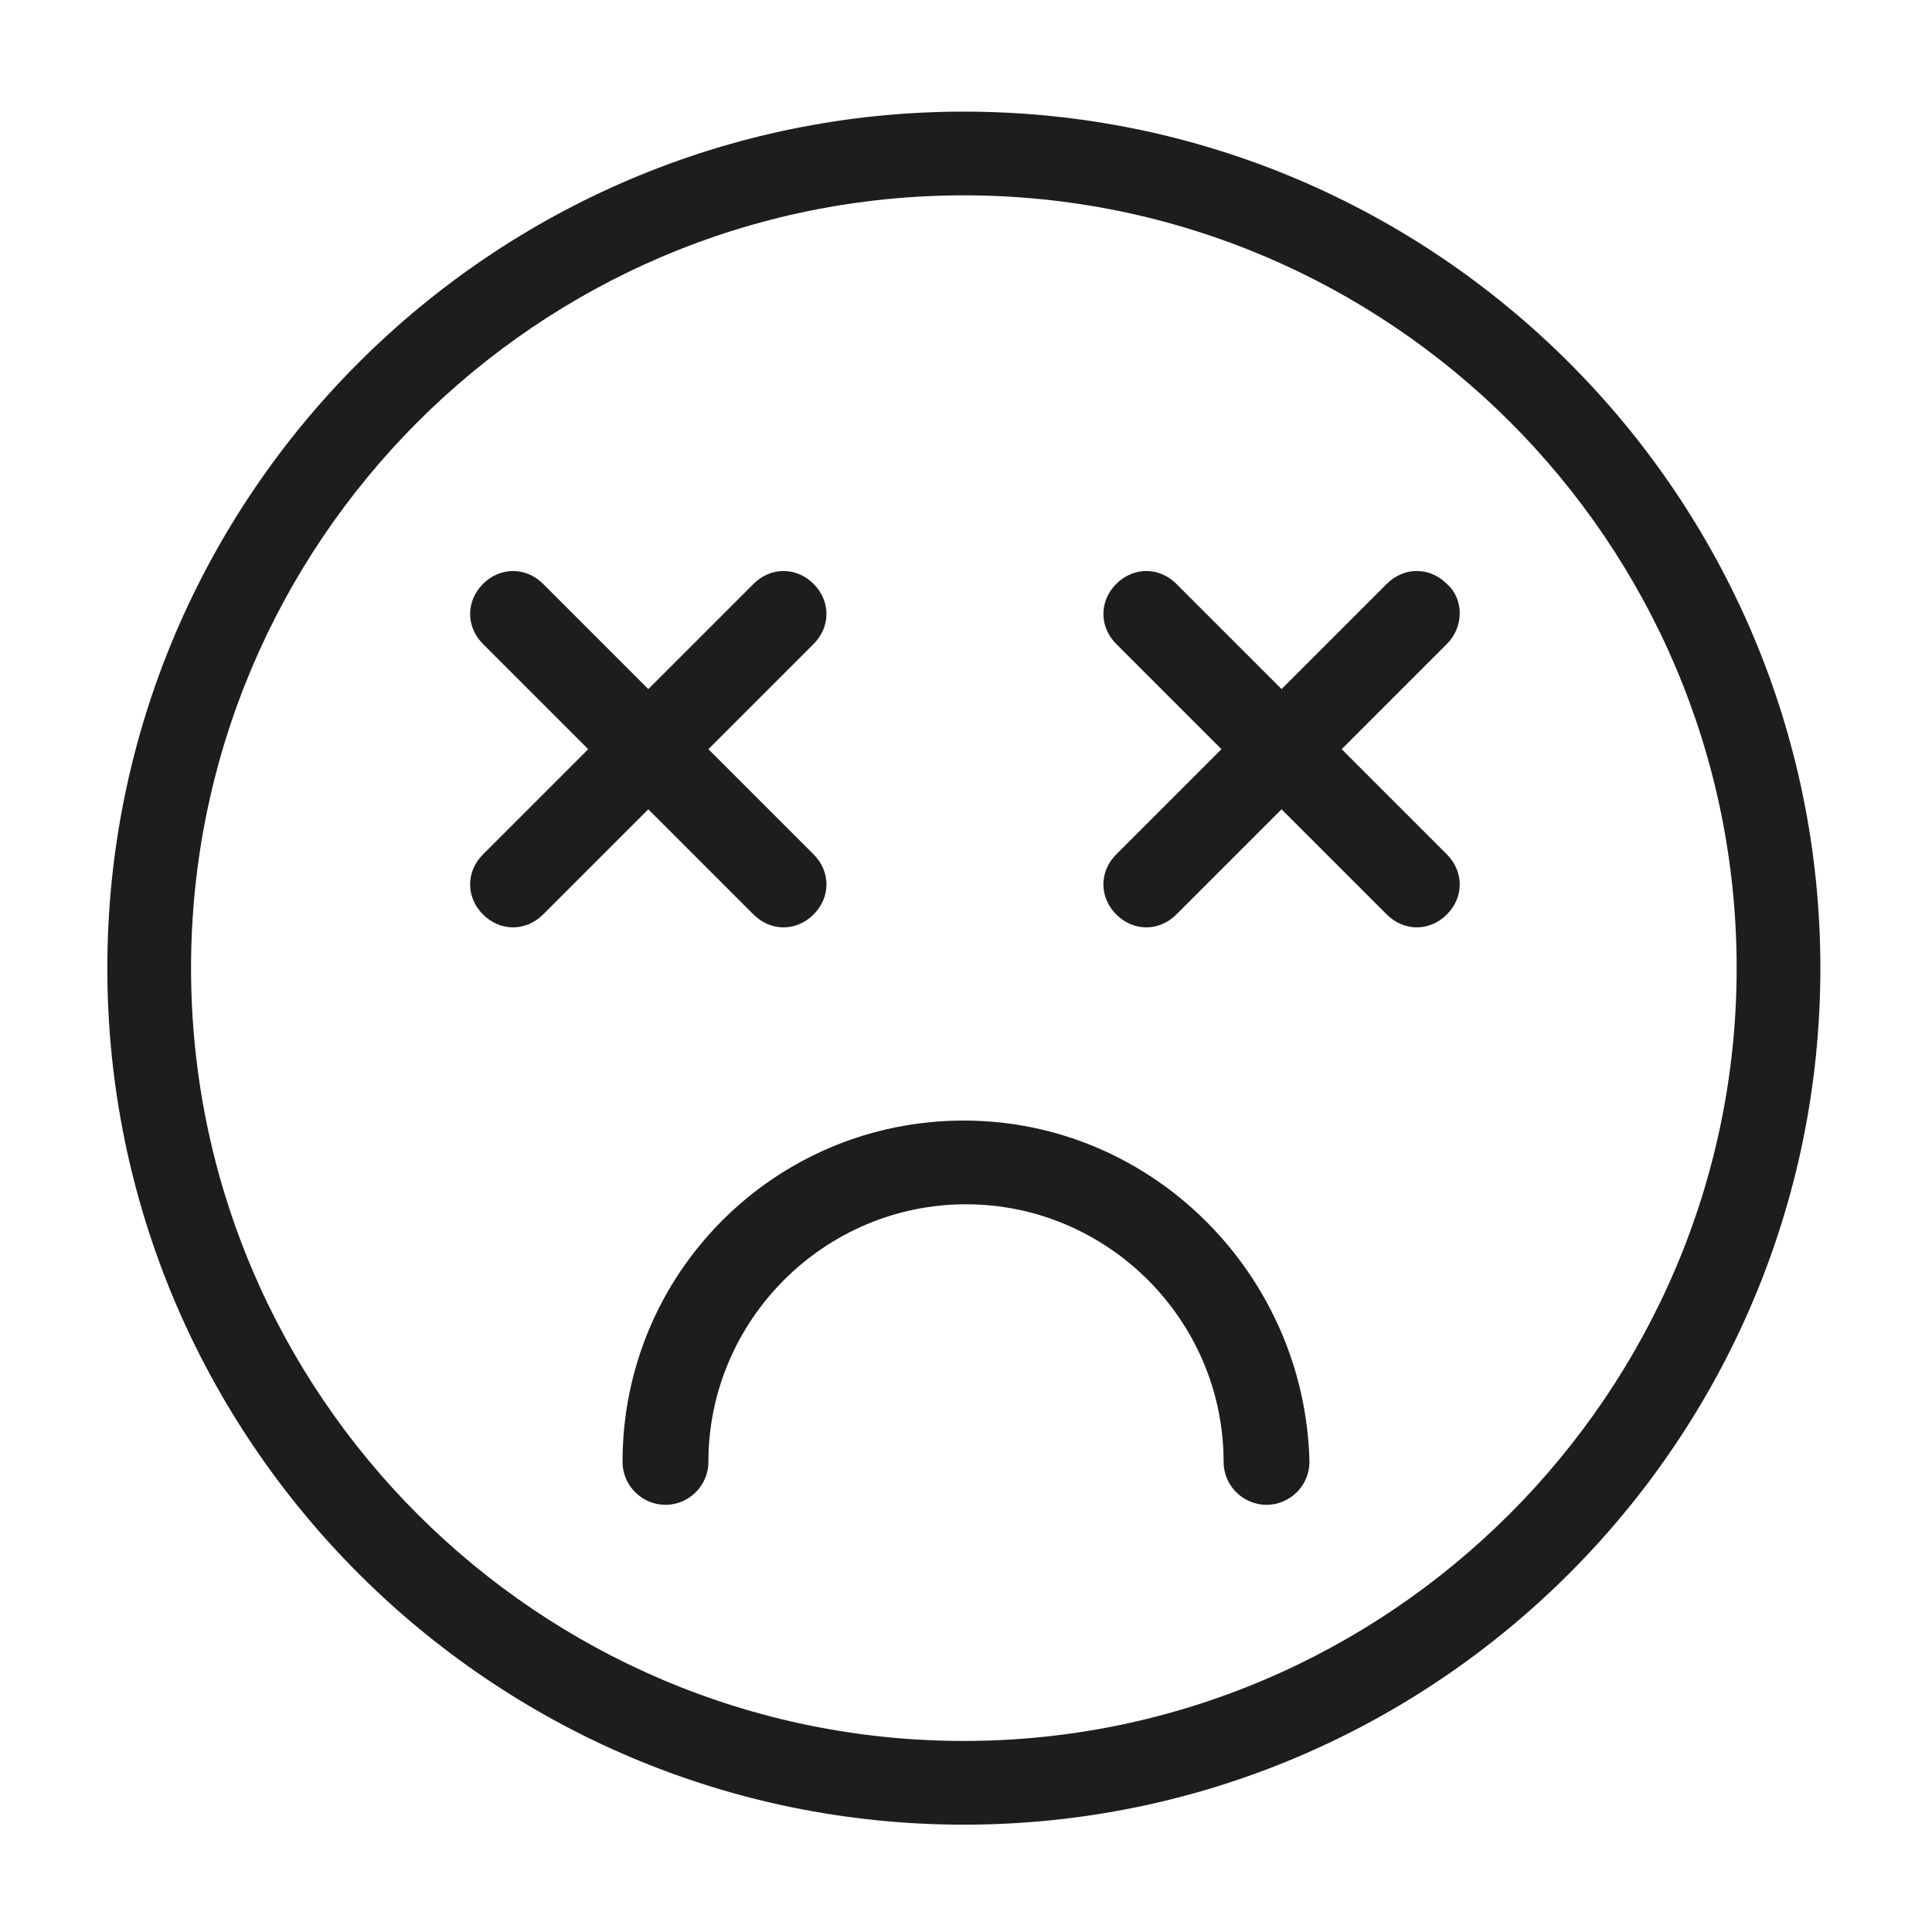 <svg xmlns="http://www.w3.org/2000/svg" xmlns:xlink="http://www.w3.org/1999/xlink" version="1.0" x="0px" y="0px" viewBox="0 0 90 90" style="enable-background:new 0 0 90 90;" xml:space="preserve"><style type="text/css">

	.st0{fill:#1D1D1B;}

</style><path class="st0" d="M44.9,5.2C22.9,5.2,5,23.1,5,45.1C5,67.1,22.9,85,44.9,85s39.9-17.9,39.9-39.9C84.8,23.1,66.9,5.2,44.9,5.2z   M44.9,81.1c-19.8,0-36-16.1-36-36c0-19.8,16.1-36,36-36c19.8,0,36,16.1,36,36C80.9,64.9,64.7,81.1,44.9,81.1z"></path><path class="st0" d="M35.1,42.6c0.4,0.4,0.9,0.6,1.4,0.6c0.5,0,1-0.2,1.4-0.6c0.8-0.8,0.8-2,0-2.8l-4.9-4.9l4.9-4.9  c0.8-0.8,0.8-2,0-2.8c-0.8-0.8-2-0.8-2.8,0l-4.9,4.9l-4.9-4.9c-0.8-0.8-2-0.8-2.8,0c-0.8,0.8-0.8,2,0,2.8l4.9,4.9l-4.9,4.9  c-0.8,0.8-0.8,2,0,2.8c0.4,0.4,0.9,0.6,1.4,0.6c0.5,0,1-0.2,1.4-0.6l4.9-4.9L35.1,42.6z"></path><path class="st0" d="M67.4,27.2c-0.8-0.8-2-0.8-2.8,0l-4.9,4.9l-4.9-4.9c-0.8-0.8-2-0.8-2.8,0c-0.8,0.8-0.8,2,0,2.8l4.9,4.9L52,39.8  c-0.8,0.8-0.8,2,0,2.8c0.4,0.4,0.9,0.6,1.4,0.6s1-0.2,1.4-0.6l4.9-4.9l4.9,4.9c0.4,0.4,0.9,0.6,1.4,0.6s1-0.2,1.4-0.6  c0.8-0.8,0.8-2,0-2.8l-4.9-4.9l4.9-4.9C68.2,29.2,68.2,27.9,67.4,27.2z"></path><path class="st0" d="M44.9,52.2c-8.8,0-15.9,7.1-15.9,15.9c0,1.1,0.9,2,2,2c1.1,0,2-0.9,2-2c0-6.6,5.4-12,12-12c6.6,0,12,5.4,12,12  c0,1.1,0.9,2,2,2c1.1,0,2-0.9,2-2C60.8,59.4,53.7,52.2,44.9,52.2z"></path></svg>